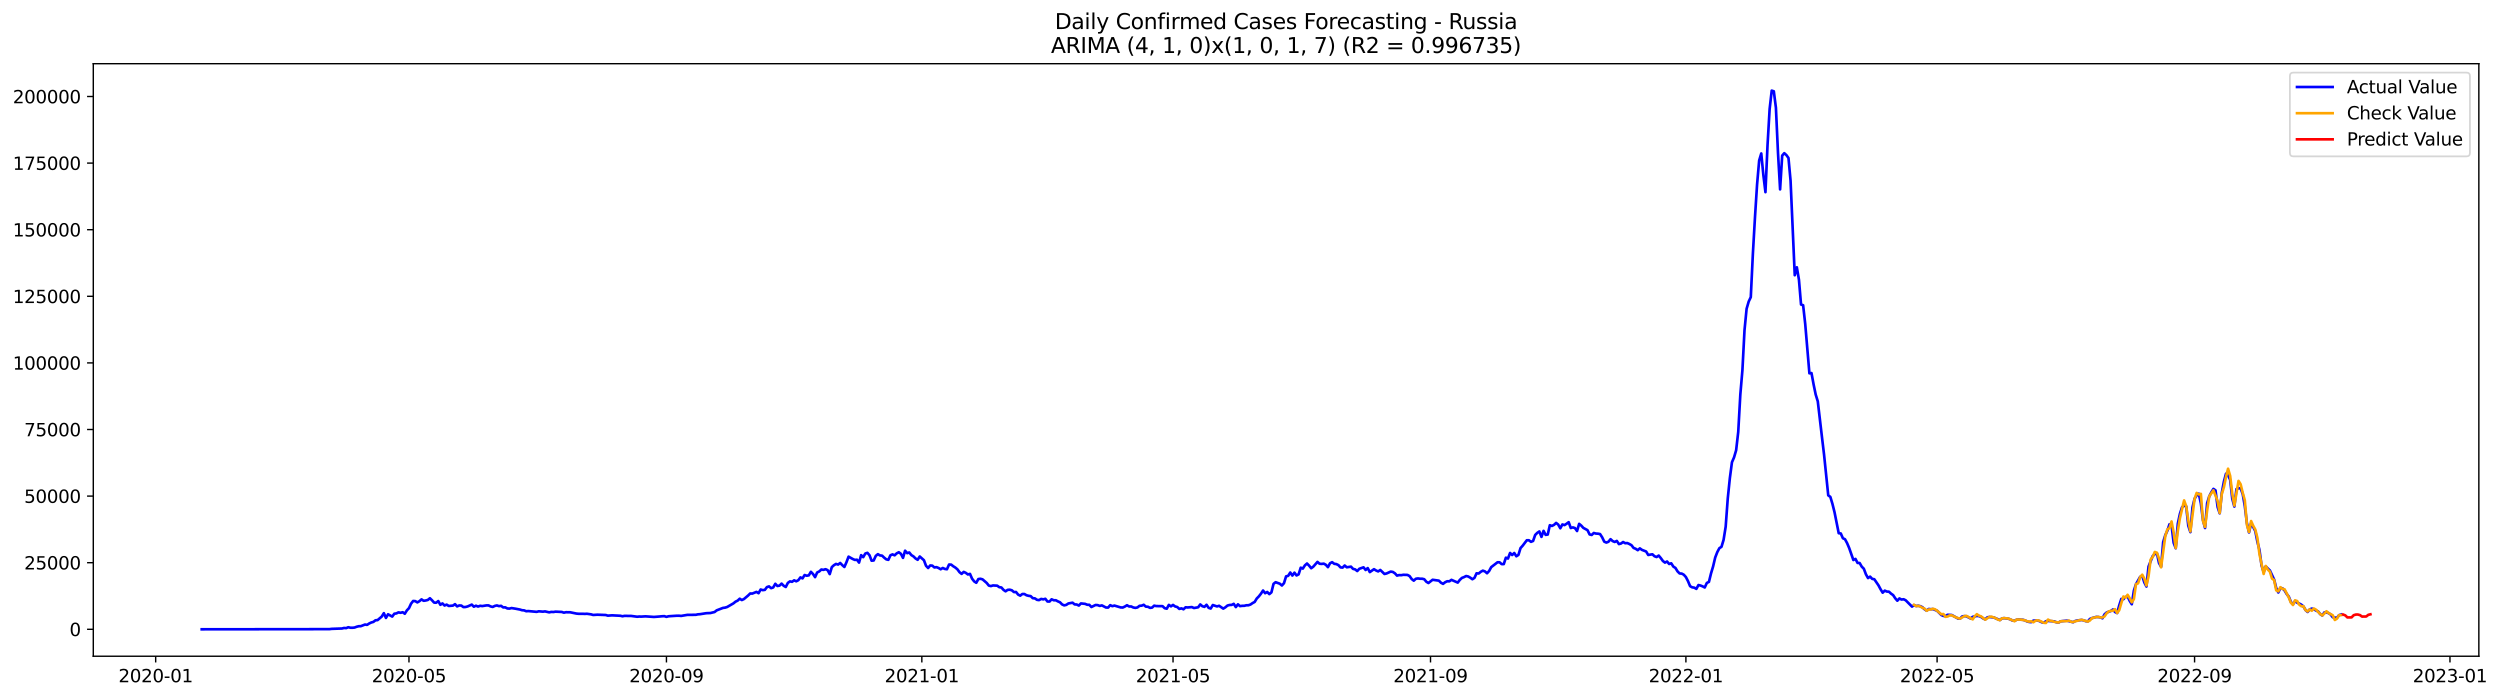 <?xml version="1.0" encoding="utf-8" standalone="no"?>
<!DOCTYPE svg PUBLIC "-//W3C//DTD SVG 1.1//EN"
  "http://www.w3.org/Graphics/SVG/1.1/DTD/svg11.dtd">
<svg xmlns:xlink="http://www.w3.org/1999/xlink" width="1403.449pt" height="392.274pt" viewBox="0 0 1403.449 392.274" xmlns="http://www.w3.org/2000/svg" version="1.1">
 <defs>
  <style type="text/css">*{stroke-linejoin: round; stroke-linecap: butt}</style>
 </defs>
 <g id="figure_1">
  <g id="patch_1">
   <path d="M 0 392.274 
L 1403.449 392.274 
L 1403.449 0 
L 0 0 
z
" style="fill: #ffffff"/>
  </g>
  <g id="axes_1">
   <g id="patch_2">
    <path d="M 52.375 368.396 
L 1391.575 368.396 
L 1391.575 35.755 
L 52.375 35.755 
z
" style="fill: #ffffff"/>
   </g>
   <g id="matplotlib.axis_1">
    <g id="xtick_1">
     <g id="line2d_1">
      <defs>
       <path id="mf7f789c95a" d="M 0 0 
L 0 3.5 
" style="stroke: #000000; stroke-width: 0.8"/>
      </defs>
      <g>
       <use xlink:href="#mf7f789c95a" x="87.394" y="368.396" style="stroke: #000000; stroke-width: 0.8"/>
      </g>
     </g>
     <g id="text_1">
      <!-- 2020-01 -->
      <g transform="translate(66.503 382.994)scale(0.1 -0.1)">
       <defs>
        <path id="DejaVuSans-32" d="M 1228 531 
L 3431 531 
L 3431 0 
L 469 0 
L 469 531 
Q 828 903 1448 1529 
Q 2069 2156 2228 2338 
Q 2531 2678 2651 2914 
Q 2772 3150 2772 3378 
Q 2772 3750 2511 3984 
Q 2250 4219 1831 4219 
Q 1534 4219 1204 4116 
Q 875 4013 500 3803 
L 500 4441 
Q 881 4594 1212 4672 
Q 1544 4750 1819 4750 
Q 2544 4750 2975 4387 
Q 3406 4025 3406 3419 
Q 3406 3131 3298 2873 
Q 3191 2616 2906 2266 
Q 2828 2175 2409 1742 
Q 1991 1309 1228 531 
z
" transform="scale(0.016)"/>
        <path id="DejaVuSans-30" d="M 2034 4250 
Q 1547 4250 1301 3770 
Q 1056 3291 1056 2328 
Q 1056 1369 1301 889 
Q 1547 409 2034 409 
Q 2525 409 2770 889 
Q 3016 1369 3016 2328 
Q 3016 3291 2770 3770 
Q 2525 4250 2034 4250 
z
M 2034 4750 
Q 2819 4750 3233 4129 
Q 3647 3509 3647 2328 
Q 3647 1150 3233 529 
Q 2819 -91 2034 -91 
Q 1250 -91 836 529 
Q 422 1150 422 2328 
Q 422 3509 836 4129 
Q 1250 4750 2034 4750 
z
" transform="scale(0.016)"/>
        <path id="DejaVuSans-2d" d="M 313 2009 
L 1997 2009 
L 1997 1497 
L 313 1497 
L 313 2009 
z
" transform="scale(0.016)"/>
        <path id="DejaVuSans-31" d="M 794 531 
L 1825 531 
L 1825 4091 
L 703 3866 
L 703 4441 
L 1819 4666 
L 2450 4666 
L 2450 531 
L 3481 531 
L 3481 0 
L 794 0 
L 794 531 
z
" transform="scale(0.016)"/>
       </defs>
       <use xlink:href="#DejaVuSans-32"/>
       <use xlink:href="#DejaVuSans-30" x="63.623"/>
       <use xlink:href="#DejaVuSans-32" x="127.246"/>
       <use xlink:href="#DejaVuSans-30" x="190.869"/>
       <use xlink:href="#DejaVuSans-2d" x="254.492"/>
       <use xlink:href="#DejaVuSans-30" x="290.576"/>
       <use xlink:href="#DejaVuSans-31" x="354.199"/>
      </g>
     </g>
    </g>
    <g id="xtick_2">
     <g id="line2d_2">
      <g>
       <use xlink:href="#mf7f789c95a" x="229.587" y="368.396" style="stroke: #000000; stroke-width: 0.8"/>
      </g>
     </g>
     <g id="text_2">
      <!-- 2020-05 -->
      <g transform="translate(208.696 382.994)scale(0.1 -0.1)">
       <defs>
        <path id="DejaVuSans-35" d="M 691 4666 
L 3169 4666 
L 3169 4134 
L 1269 4134 
L 1269 2991 
Q 1406 3038 1543 3061 
Q 1681 3084 1819 3084 
Q 2600 3084 3056 2656 
Q 3513 2228 3513 1497 
Q 3513 744 3044 326 
Q 2575 -91 1722 -91 
Q 1428 -91 1123 -41 
Q 819 9 494 109 
L 494 744 
Q 775 591 1075 516 
Q 1375 441 1709 441 
Q 2250 441 2565 725 
Q 2881 1009 2881 1497 
Q 2881 1984 2565 2268 
Q 2250 2553 1709 2553 
Q 1456 2553 1204 2497 
Q 953 2441 691 2322 
L 691 4666 
z
" transform="scale(0.016)"/>
       </defs>
       <use xlink:href="#DejaVuSans-32"/>
       <use xlink:href="#DejaVuSans-30" x="63.623"/>
       <use xlink:href="#DejaVuSans-32" x="127.246"/>
       <use xlink:href="#DejaVuSans-30" x="190.869"/>
       <use xlink:href="#DejaVuSans-2d" x="254.492"/>
       <use xlink:href="#DejaVuSans-30" x="290.576"/>
       <use xlink:href="#DejaVuSans-35" x="354.199"/>
      </g>
     </g>
    </g>
    <g id="xtick_3">
     <g id="line2d_3">
      <g>
       <use xlink:href="#mf7f789c95a" x="374.131" y="368.396" style="stroke: #000000; stroke-width: 0.8"/>
      </g>
     </g>
     <g id="text_3">
      <!-- 2020-09 -->
      <g transform="translate(353.239 382.994)scale(0.1 -0.1)">
       <defs>
        <path id="DejaVuSans-39" d="M 703 97 
L 703 672 
Q 941 559 1184 500 
Q 1428 441 1663 441 
Q 2288 441 2617 861 
Q 2947 1281 2994 2138 
Q 2813 1869 2534 1725 
Q 2256 1581 1919 1581 
Q 1219 1581 811 2004 
Q 403 2428 403 3163 
Q 403 3881 828 4315 
Q 1253 4750 1959 4750 
Q 2769 4750 3195 4129 
Q 3622 3509 3622 2328 
Q 3622 1225 3098 567 
Q 2575 -91 1691 -91 
Q 1453 -91 1209 -44 
Q 966 3 703 97 
z
M 1959 2075 
Q 2384 2075 2632 2365 
Q 2881 2656 2881 3163 
Q 2881 3666 2632 3958 
Q 2384 4250 1959 4250 
Q 1534 4250 1286 3958 
Q 1038 3666 1038 3163 
Q 1038 2656 1286 2365 
Q 1534 2075 1959 2075 
z
" transform="scale(0.016)"/>
       </defs>
       <use xlink:href="#DejaVuSans-32"/>
       <use xlink:href="#DejaVuSans-30" x="63.623"/>
       <use xlink:href="#DejaVuSans-32" x="127.246"/>
       <use xlink:href="#DejaVuSans-30" x="190.869"/>
       <use xlink:href="#DejaVuSans-2d" x="254.492"/>
       <use xlink:href="#DejaVuSans-30" x="290.576"/>
       <use xlink:href="#DejaVuSans-39" x="354.199"/>
      </g>
     </g>
    </g>
    <g id="xtick_4">
     <g id="line2d_4">
      <g>
       <use xlink:href="#mf7f789c95a" x="517.499" y="368.396" style="stroke: #000000; stroke-width: 0.8"/>
      </g>
     </g>
     <g id="text_4">
      <!-- 2021-01 -->
      <g transform="translate(496.608 382.994)scale(0.1 -0.1)">
       <use xlink:href="#DejaVuSans-32"/>
       <use xlink:href="#DejaVuSans-30" x="63.623"/>
       <use xlink:href="#DejaVuSans-32" x="127.246"/>
       <use xlink:href="#DejaVuSans-31" x="190.869"/>
       <use xlink:href="#DejaVuSans-2d" x="254.492"/>
       <use xlink:href="#DejaVuSans-30" x="290.576"/>
       <use xlink:href="#DejaVuSans-31" x="354.199"/>
      </g>
     </g>
    </g>
    <g id="xtick_5">
     <g id="line2d_5">
      <g>
       <use xlink:href="#mf7f789c95a" x="658.517" y="368.396" style="stroke: #000000; stroke-width: 0.8"/>
      </g>
     </g>
     <g id="text_5">
      <!-- 2021-05 -->
      <g transform="translate(637.626 382.994)scale(0.1 -0.1)">
       <use xlink:href="#DejaVuSans-32"/>
       <use xlink:href="#DejaVuSans-30" x="63.623"/>
       <use xlink:href="#DejaVuSans-32" x="127.246"/>
       <use xlink:href="#DejaVuSans-31" x="190.869"/>
       <use xlink:href="#DejaVuSans-2d" x="254.492"/>
       <use xlink:href="#DejaVuSans-30" x="290.576"/>
       <use xlink:href="#DejaVuSans-35" x="354.199"/>
      </g>
     </g>
    </g>
    <g id="xtick_6">
     <g id="line2d_6">
      <g>
       <use xlink:href="#mf7f789c95a" x="803.06" y="368.396" style="stroke: #000000; stroke-width: 0.8"/>
      </g>
     </g>
     <g id="text_6">
      <!-- 2021-09 -->
      <g transform="translate(782.169 382.994)scale(0.1 -0.1)">
       <use xlink:href="#DejaVuSans-32"/>
       <use xlink:href="#DejaVuSans-30" x="63.623"/>
       <use xlink:href="#DejaVuSans-32" x="127.246"/>
       <use xlink:href="#DejaVuSans-31" x="190.869"/>
       <use xlink:href="#DejaVuSans-2d" x="254.492"/>
       <use xlink:href="#DejaVuSans-30" x="290.576"/>
       <use xlink:href="#DejaVuSans-39" x="354.199"/>
      </g>
     </g>
    </g>
    <g id="xtick_7">
     <g id="line2d_7">
      <g>
       <use xlink:href="#mf7f789c95a" x="946.428" y="368.396" style="stroke: #000000; stroke-width: 0.8"/>
      </g>
     </g>
     <g id="text_7">
      <!-- 2022-01 -->
      <g transform="translate(925.537 382.994)scale(0.1 -0.1)">
       <use xlink:href="#DejaVuSans-32"/>
       <use xlink:href="#DejaVuSans-30" x="63.623"/>
       <use xlink:href="#DejaVuSans-32" x="127.246"/>
       <use xlink:href="#DejaVuSans-32" x="190.869"/>
       <use xlink:href="#DejaVuSans-2d" x="254.492"/>
       <use xlink:href="#DejaVuSans-30" x="290.576"/>
       <use xlink:href="#DejaVuSans-31" x="354.199"/>
      </g>
     </g>
    </g>
    <g id="xtick_8">
     <g id="line2d_8">
      <g>
       <use xlink:href="#mf7f789c95a" x="1087.446" y="368.396" style="stroke: #000000; stroke-width: 0.8"/>
      </g>
     </g>
     <g id="text_8">
      <!-- 2022-05 -->
      <g transform="translate(1066.555 382.994)scale(0.1 -0.1)">
       <use xlink:href="#DejaVuSans-32"/>
       <use xlink:href="#DejaVuSans-30" x="63.623"/>
       <use xlink:href="#DejaVuSans-32" x="127.246"/>
       <use xlink:href="#DejaVuSans-32" x="190.869"/>
       <use xlink:href="#DejaVuSans-2d" x="254.492"/>
       <use xlink:href="#DejaVuSans-30" x="290.576"/>
       <use xlink:href="#DejaVuSans-35" x="354.199"/>
      </g>
     </g>
    </g>
    <g id="xtick_9">
     <g id="line2d_9">
      <g>
       <use xlink:href="#mf7f789c95a" x="1231.99" y="368.396" style="stroke: #000000; stroke-width: 0.8"/>
      </g>
     </g>
     <g id="text_9">
      <!-- 2022-09 -->
      <g transform="translate(1211.098 382.994)scale(0.1 -0.1)">
       <use xlink:href="#DejaVuSans-32"/>
       <use xlink:href="#DejaVuSans-30" x="63.623"/>
       <use xlink:href="#DejaVuSans-32" x="127.246"/>
       <use xlink:href="#DejaVuSans-32" x="190.869"/>
       <use xlink:href="#DejaVuSans-2d" x="254.492"/>
       <use xlink:href="#DejaVuSans-30" x="290.576"/>
       <use xlink:href="#DejaVuSans-39" x="354.199"/>
      </g>
     </g>
    </g>
    <g id="xtick_10">
     <g id="line2d_10">
      <g>
       <use xlink:href="#mf7f789c95a" x="1375.358" y="368.396" style="stroke: #000000; stroke-width: 0.8"/>
      </g>
     </g>
     <g id="text_10">
      <!-- 2023-01 -->
      <g transform="translate(1354.467 382.994)scale(0.1 -0.1)">
       <defs>
        <path id="DejaVuSans-33" d="M 2597 2516 
Q 3050 2419 3304 2112 
Q 3559 1806 3559 1356 
Q 3559 666 3084 287 
Q 2609 -91 1734 -91 
Q 1441 -91 1130 -33 
Q 819 25 488 141 
L 488 750 
Q 750 597 1062 519 
Q 1375 441 1716 441 
Q 2309 441 2620 675 
Q 2931 909 2931 1356 
Q 2931 1769 2642 2001 
Q 2353 2234 1838 2234 
L 1294 2234 
L 1294 2753 
L 1863 2753 
Q 2328 2753 2575 2939 
Q 2822 3125 2822 3475 
Q 2822 3834 2567 4026 
Q 2313 4219 1838 4219 
Q 1578 4219 1281 4162 
Q 984 4106 628 3988 
L 628 4550 
Q 988 4650 1302 4700 
Q 1616 4750 1894 4750 
Q 2613 4750 3031 4423 
Q 3450 4097 3450 3541 
Q 3450 3153 3228 2886 
Q 3006 2619 2597 2516 
z
" transform="scale(0.016)"/>
       </defs>
       <use xlink:href="#DejaVuSans-32"/>
       <use xlink:href="#DejaVuSans-30" x="63.623"/>
       <use xlink:href="#DejaVuSans-32" x="127.246"/>
       <use xlink:href="#DejaVuSans-33" x="190.869"/>
       <use xlink:href="#DejaVuSans-2d" x="254.492"/>
       <use xlink:href="#DejaVuSans-30" x="290.576"/>
       <use xlink:href="#DejaVuSans-31" x="354.199"/>
      </g>
     </g>
    </g>
   </g>
   <g id="matplotlib.axis_2">
    <g id="ytick_1">
     <g id="line2d_11">
      <defs>
       <path id="m8d9c9e3175" d="M 0 0 
L -3.5 0 
" style="stroke: #000000; stroke-width: 0.8"/>
      </defs>
      <g>
       <use xlink:href="#m8d9c9e3175" x="52.375" y="353.276" style="stroke: #000000; stroke-width: 0.8"/>
      </g>
     </g>
     <g id="text_11">
      <!-- 0 -->
      <g transform="translate(39.013 357.075)scale(0.1 -0.1)">
       <use xlink:href="#DejaVuSans-30"/>
      </g>
     </g>
    </g>
    <g id="ytick_2">
     <g id="line2d_12">
      <g>
       <use xlink:href="#m8d9c9e3175" x="52.375" y="315.889" style="stroke: #000000; stroke-width: 0.8"/>
      </g>
     </g>
     <g id="text_12">
      <!-- 25000 -->
      <g transform="translate(13.562 319.688)scale(0.1 -0.1)">
       <use xlink:href="#DejaVuSans-32"/>
       <use xlink:href="#DejaVuSans-35" x="63.623"/>
       <use xlink:href="#DejaVuSans-30" x="127.246"/>
       <use xlink:href="#DejaVuSans-30" x="190.869"/>
       <use xlink:href="#DejaVuSans-30" x="254.492"/>
      </g>
     </g>
    </g>
    <g id="ytick_3">
     <g id="line2d_13">
      <g>
       <use xlink:href="#m8d9c9e3175" x="52.375" y="278.502" style="stroke: #000000; stroke-width: 0.8"/>
      </g>
     </g>
     <g id="text_13">
      <!-- 50000 -->
      <g transform="translate(13.562 282.301)scale(0.1 -0.1)">
       <use xlink:href="#DejaVuSans-35"/>
       <use xlink:href="#DejaVuSans-30" x="63.623"/>
       <use xlink:href="#DejaVuSans-30" x="127.246"/>
       <use xlink:href="#DejaVuSans-30" x="190.869"/>
       <use xlink:href="#DejaVuSans-30" x="254.492"/>
      </g>
     </g>
    </g>
    <g id="ytick_4">
     <g id="line2d_14">
      <g>
       <use xlink:href="#m8d9c9e3175" x="52.375" y="241.115" style="stroke: #000000; stroke-width: 0.8"/>
      </g>
     </g>
     <g id="text_14">
      <!-- 75000 -->
      <g transform="translate(13.562 244.915)scale(0.1 -0.1)">
       <defs>
        <path id="DejaVuSans-37" d="M 525 4666 
L 3525 4666 
L 3525 4397 
L 1831 0 
L 1172 0 
L 2766 4134 
L 525 4134 
L 525 4666 
z
" transform="scale(0.016)"/>
       </defs>
       <use xlink:href="#DejaVuSans-37"/>
       <use xlink:href="#DejaVuSans-35" x="63.623"/>
       <use xlink:href="#DejaVuSans-30" x="127.246"/>
       <use xlink:href="#DejaVuSans-30" x="190.869"/>
       <use xlink:href="#DejaVuSans-30" x="254.492"/>
      </g>
     </g>
    </g>
    <g id="ytick_5">
     <g id="line2d_15">
      <g>
       <use xlink:href="#m8d9c9e3175" x="52.375" y="203.729" style="stroke: #000000; stroke-width: 0.8"/>
      </g>
     </g>
     <g id="text_15">
      <!-- 100000 -->
      <g transform="translate(7.2 207.528)scale(0.1 -0.1)">
       <use xlink:href="#DejaVuSans-31"/>
       <use xlink:href="#DejaVuSans-30" x="63.623"/>
       <use xlink:href="#DejaVuSans-30" x="127.246"/>
       <use xlink:href="#DejaVuSans-30" x="190.869"/>
       <use xlink:href="#DejaVuSans-30" x="254.492"/>
       <use xlink:href="#DejaVuSans-30" x="318.115"/>
      </g>
     </g>
    </g>
    <g id="ytick_6">
     <g id="line2d_16">
      <g>
       <use xlink:href="#m8d9c9e3175" x="52.375" y="166.342" style="stroke: #000000; stroke-width: 0.8"/>
      </g>
     </g>
     <g id="text_16">
      <!-- 125000 -->
      <g transform="translate(7.2 170.141)scale(0.1 -0.1)">
       <use xlink:href="#DejaVuSans-31"/>
       <use xlink:href="#DejaVuSans-32" x="63.623"/>
       <use xlink:href="#DejaVuSans-35" x="127.246"/>
       <use xlink:href="#DejaVuSans-30" x="190.869"/>
       <use xlink:href="#DejaVuSans-30" x="254.492"/>
       <use xlink:href="#DejaVuSans-30" x="318.115"/>
      </g>
     </g>
    </g>
    <g id="ytick_7">
     <g id="line2d_17">
      <g>
       <use xlink:href="#m8d9c9e3175" x="52.375" y="128.955" style="stroke: #000000; stroke-width: 0.8"/>
      </g>
     </g>
     <g id="text_17">
      <!-- 150000 -->
      <g transform="translate(7.2 132.755)scale(0.1 -0.1)">
       <use xlink:href="#DejaVuSans-31"/>
       <use xlink:href="#DejaVuSans-35" x="63.623"/>
       <use xlink:href="#DejaVuSans-30" x="127.246"/>
       <use xlink:href="#DejaVuSans-30" x="190.869"/>
       <use xlink:href="#DejaVuSans-30" x="254.492"/>
       <use xlink:href="#DejaVuSans-30" x="318.115"/>
      </g>
     </g>
    </g>
    <g id="ytick_8">
     <g id="line2d_18">
      <g>
       <use xlink:href="#m8d9c9e3175" x="52.375" y="91.569" style="stroke: #000000; stroke-width: 0.8"/>
      </g>
     </g>
     <g id="text_18">
      <!-- 175000 -->
      <g transform="translate(7.2 95.368)scale(0.1 -0.1)">
       <use xlink:href="#DejaVuSans-31"/>
       <use xlink:href="#DejaVuSans-37" x="63.623"/>
       <use xlink:href="#DejaVuSans-35" x="127.246"/>
       <use xlink:href="#DejaVuSans-30" x="190.869"/>
       <use xlink:href="#DejaVuSans-30" x="254.492"/>
       <use xlink:href="#DejaVuSans-30" x="318.115"/>
      </g>
     </g>
    </g>
    <g id="ytick_9">
     <g id="line2d_19">
      <g>
       <use xlink:href="#m8d9c9e3175" x="52.375" y="54.182" style="stroke: #000000; stroke-width: 0.8"/>
      </g>
     </g>
     <g id="text_19">
      <!-- 200000 -->
      <g transform="translate(7.2 57.981)scale(0.1 -0.1)">
       <use xlink:href="#DejaVuSans-32"/>
       <use xlink:href="#DejaVuSans-30" x="63.623"/>
       <use xlink:href="#DejaVuSans-30" x="127.246"/>
       <use xlink:href="#DejaVuSans-30" x="190.869"/>
       <use xlink:href="#DejaVuSans-30" x="254.492"/>
       <use xlink:href="#DejaVuSans-30" x="318.115"/>
      </g>
     </g>
    </g>
   </g>
   <g id="line2d_20">
    <path d="M 113.248 353.276 
L 184.932 353.19 
L 186.107 353.032 
L 191.983 352.824 
L 193.158 352.526 
L 194.333 352.617 
L 195.508 352.122 
L 196.683 352.377 
L 197.858 352.405 
L 199.034 352.291 
L 200.209 351.849 
L 201.384 351.55 
L 202.559 351.518 
L 204.909 350.605 
L 206.085 350.783 
L 207.26 350.006 
L 208.435 349.45 
L 209.61 349.127 
L 210.785 348.209 
L 211.96 348.119 
L 214.311 346.12 
L 215.486 344.213 
L 216.661 346.893 
L 217.836 344.838 
L 220.186 346.136 
L 221.361 344.529 
L 222.537 344.354 
L 223.712 343.763 
L 224.887 344.007 
L 226.062 343.688 
L 227.237 344.54 
L 228.412 342.659 
L 229.587 341.412 
L 230.763 338.885 
L 231.938 337.374 
L 233.113 337.452 
L 234.288 338.168 
L 235.463 337.485 
L 236.638 336.48 
L 237.814 337.275 
L 238.989 337.099 
L 240.164 336.807 
L 241.339 335.844 
L 242.514 336.976 
L 243.689 338.279 
L 244.864 338.36 
L 246.04 337.427 
L 247.215 339.517 
L 248.39 338.756 
L 249.565 339.927 
L 250.74 339.423 
L 251.915 340.169 
L 254.266 339.975 
L 255.441 339.167 
L 256.616 340.416 
L 257.791 339.897 
L 258.966 339.943 
L 260.141 340.806 
L 261.317 340.757 
L 262.492 340.456 
L 264.842 339.416 
L 266.017 340.586 
L 267.192 340.029 
L 268.367 340.521 
L 269.543 340.081 
L 270.718 340.238 
L 273.068 339.86 
L 274.243 339.861 
L 275.418 340.434 
L 276.593 340.724 
L 277.769 340.15 
L 278.944 339.875 
L 280.119 340.269 
L 281.294 340.102 
L 282.469 340.987 
L 283.644 340.951 
L 284.82 341.575 
L 285.995 341.653 
L 287.17 341.355 
L 289.52 341.735 
L 291.87 342.19 
L 293.046 342.56 
L 294.221 342.65 
L 295.396 343.124 
L 296.571 343.042 
L 301.272 343.48 
L 302.447 343.178 
L 304.797 343.371 
L 305.972 343.227 
L 308.322 343.76 
L 309.498 343.504 
L 310.673 343.568 
L 311.848 343.371 
L 315.373 343.539 
L 316.549 343.944 
L 317.724 343.69 
L 320.074 343.721 
L 323.599 344.451 
L 324.775 344.56 
L 327.125 344.557 
L 328.3 344.633 
L 329.475 344.552 
L 331.825 344.89 
L 333.001 345.23 
L 335.351 345.074 
L 340.052 345.254 
L 341.227 345.617 
L 343.577 345.441 
L 348.278 345.677 
L 349.453 345.96 
L 350.628 345.717 
L 352.978 345.774 
L 354.153 345.753 
L 357.679 346.22 
L 358.854 346.112 
L 360.029 346.147 
L 362.379 346.008 
L 367.08 346.334 
L 369.43 346.16 
L 371.781 345.952 
L 372.956 345.9 
L 374.131 346.292 
L 375.306 345.958 
L 380.007 345.653 
L 381.182 345.64 
L 382.357 345.768 
L 385.882 345.169 
L 390.583 345.148 
L 391.758 344.883 
L 392.933 344.801 
L 396.459 344.238 
L 398.809 344.14 
L 401.159 343.571 
L 402.334 342.64 
L 405.86 341.273 
L 407.035 341.119 
L 408.21 340.757 
L 411.736 338.717 
L 412.911 337.759 
L 414.086 337.189 
L 415.261 336.106 
L 416.436 336.854 
L 417.611 336.309 
L 419.962 334.323 
L 421.137 333.173 
L 422.312 333.227 
L 424.662 332.278 
L 425.837 333.003 
L 427.013 330.938 
L 428.188 331.288 
L 429.363 331.137 
L 430.538 329.583 
L 431.713 329.187 
L 432.888 330.179 
L 434.063 329.791 
L 435.239 327.737 
L 436.414 328.959 
L 437.589 328.762 
L 438.764 327.631 
L 439.939 328.837 
L 441.114 329.519 
L 442.289 327.227 
L 443.465 326.377 
L 444.64 326.605 
L 445.815 325.787 
L 446.99 326.332 
L 448.165 325.713 
L 449.34 324.139 
L 450.516 324.688 
L 451.691 322.816 
L 452.866 323.203 
L 454.041 322.995 
L 455.216 321.008 
L 456.391 322.222 
L 457.566 323.99 
L 458.742 321.373 
L 459.917 320.798 
L 461.092 319.716 
L 462.267 319.907 
L 463.442 319.535 
L 464.617 320.075 
L 465.792 322.294 
L 466.968 318.376 
L 468.143 317.296 
L 469.318 316.58 
L 470.493 316.943 
L 471.668 316.052 
L 472.843 317.254 
L 474.019 318.292 
L 475.194 315.597 
L 476.369 312.499 
L 478.719 313.81 
L 479.894 314.325 
L 481.069 314.205 
L 482.245 315.825 
L 483.42 311.658 
L 484.595 312.781 
L 485.77 310.729 
L 486.945 310.354 
L 488.12 311.704 
L 489.295 314.764 
L 490.471 314.636 
L 491.646 312.057 
L 492.821 311.094 
L 493.996 311.808 
L 495.171 311.924 
L 496.346 313.044 
L 497.522 313.997 
L 498.697 314.283 
L 499.872 311.721 
L 501.047 311.229 
L 502.222 311.743 
L 503.397 310.64 
L 504.572 310.031 
L 505.748 310.894 
L 506.923 313.176 
L 508.098 309.161 
L 509.273 310.513 
L 510.448 310.157 
L 511.623 311.628 
L 512.798 312.355 
L 513.974 313.514 
L 515.149 314.251 
L 516.324 312.406 
L 518.674 314.486 
L 519.849 317.616 
L 521.024 318.857 
L 522.2 317.452 
L 523.375 317.531 
L 524.55 318.554 
L 525.725 318.386 
L 526.9 318.862 
L 528.075 319.568 
L 529.251 318.853 
L 530.426 319.393 
L 531.601 319.562 
L 532.776 316.931 
L 533.951 316.945 
L 535.126 317.878 
L 536.301 318.614 
L 537.477 319.614 
L 538.652 321.21 
L 539.827 322.161 
L 541.002 321.057 
L 542.177 321.599 
L 543.352 322.491 
L 544.527 322.17 
L 545.703 324.863 
L 546.878 326.384 
L 548.053 327.159 
L 549.228 325.077 
L 550.403 324.912 
L 551.578 325.234 
L 553.929 327.268 
L 555.104 328.741 
L 556.279 329.016 
L 557.454 328.656 
L 559.804 328.781 
L 560.98 329.635 
L 562.155 329.795 
L 563.33 331.131 
L 564.505 331.953 
L 565.68 331.138 
L 566.855 331.042 
L 568.03 331.382 
L 569.206 332.387 
L 570.381 332.34 
L 571.556 333.79 
L 572.731 334.389 
L 573.906 333.471 
L 575.081 333.473 
L 576.257 334.171 
L 577.432 334.48 
L 578.607 334.649 
L 579.782 335.81 
L 580.957 335.915 
L 582.132 336.725 
L 583.307 336.893 
L 584.483 336.214 
L 585.658 336.475 
L 586.833 336.152 
L 588.008 337.661 
L 589.183 337.699 
L 590.358 336.432 
L 591.533 336.966 
L 592.709 336.961 
L 593.884 337.606 
L 595.059 338.104 
L 596.234 339.305 
L 597.409 339.852 
L 598.584 339.567 
L 599.759 338.777 
L 602.11 338.343 
L 603.285 339.297 
L 604.46 339.36 
L 605.635 339.951 
L 606.81 338.75 
L 609.161 338.997 
L 610.336 339.495 
L 611.511 339.525 
L 612.686 340.76 
L 615.036 339.625 
L 616.212 339.707 
L 617.387 340.141 
L 618.562 339.848 
L 620.912 341.069 
L 622.087 341.078 
L 623.262 339.731 
L 624.438 340.292 
L 625.613 339.957 
L 629.138 341.004 
L 630.313 341.052 
L 631.489 340.497 
L 632.664 339.776 
L 633.839 340.444 
L 635.014 340.45 
L 636.189 341.026 
L 637.364 341.246 
L 638.539 341.01 
L 639.715 340.088 
L 640.89 340.008 
L 642.065 339.516 
L 643.24 340.554 
L 644.415 340.616 
L 645.59 341.246 
L 646.765 341.093 
L 647.941 340.005 
L 649.116 340.24 
L 652.641 340.293 
L 653.816 341.415 
L 654.991 341.717 
L 656.167 339.576 
L 657.342 340.395 
L 658.517 339.596 
L 659.692 340.453 
L 660.867 340.761 
L 662.042 341.831 
L 663.218 341.526 
L 664.393 342.033 
L 665.568 340.921 
L 666.743 341.016 
L 669.093 340.806 
L 670.268 341.328 
L 672.619 340.924 
L 673.794 339.311 
L 674.969 340.314 
L 676.144 340.675 
L 677.319 339.511 
L 678.494 341.227 
L 679.67 341.612 
L 680.845 339.649 
L 683.195 340.437 
L 684.37 340.075 
L 686.721 341.668 
L 687.896 340.942 
L 689.071 339.949 
L 690.246 339.628 
L 691.421 339.584 
L 692.596 338.982 
L 693.771 340.802 
L 694.947 339.264 
L 696.122 340.262 
L 697.297 340.105 
L 698.472 340.085 
L 699.647 339.8 
L 700.822 339.779 
L 701.997 339.372 
L 703.173 338.556 
L 704.348 337.916 
L 705.523 335.988 
L 706.698 334.79 
L 707.873 333.296 
L 709.048 331.5 
L 710.224 333.012 
L 711.399 332.336 
L 712.574 333.522 
L 713.749 332.553 
L 714.924 327.776 
L 716.099 326.837 
L 718.45 327.682 
L 719.625 328.693 
L 720.8 327.399 
L 721.975 323.559 
L 723.15 323.269 
L 724.325 321.404 
L 725.5 323.113 
L 726.676 321.485 
L 727.851 323.042 
L 729.026 322.42 
L 730.201 318.688 
L 731.376 319.192 
L 732.551 317.38 
L 733.726 316.348 
L 734.902 317.541 
L 736.077 318.99 
L 737.252 318.117 
L 739.602 315.442 
L 740.777 316.477 
L 741.953 316.571 
L 743.128 316.414 
L 744.303 317.069 
L 745.478 318.385 
L 746.653 316.198 
L 747.828 315.608 
L 749.003 316.502 
L 750.179 316.666 
L 751.354 317.238 
L 752.529 318.53 
L 753.704 318.634 
L 754.879 317.477 
L 756.054 318.467 
L 758.405 318.107 
L 759.58 319.361 
L 760.755 319.648 
L 761.93 320.57 
L 763.105 319.298 
L 765.456 318.485 
L 766.631 319.98 
L 767.806 318.926 
L 768.981 321.166 
L 771.331 319.532 
L 772.506 320.266 
L 773.682 320.783 
L 774.857 319.97 
L 777.207 322.222 
L 778.382 321.933 
L 780.732 320.882 
L 781.908 321.077 
L 783.083 321.856 
L 784.258 323.136 
L 785.433 322.844 
L 786.608 322.9 
L 787.783 322.68 
L 790.134 322.747 
L 791.309 323.401 
L 792.484 325.049 
L 793.659 325.968 
L 794.834 324.903 
L 796.009 324.721 
L 797.185 324.889 
L 798.36 324.883 
L 799.535 325.164 
L 800.71 326.569 
L 801.885 327.293 
L 804.235 325.473 
L 807.761 325.965 
L 808.936 327.124 
L 810.111 327.763 
L 811.286 326.846 
L 812.461 326.308 
L 813.637 326.345 
L 814.812 325.514 
L 818.337 327.061 
L 819.512 325.545 
L 820.688 324.431 
L 821.863 323.981 
L 823.038 323.368 
L 824.213 323.628 
L 825.388 324.299 
L 826.563 325.167 
L 827.738 324.401 
L 828.914 321.836 
L 830.089 321.957 
L 831.264 320.999 
L 832.439 320.353 
L 833.614 320.777 
L 834.789 321.811 
L 835.964 320.538 
L 837.14 318.386 
L 840.665 315.648 
L 841.84 315.664 
L 843.015 316.689 
L 844.191 316.668 
L 845.366 313.076 
L 846.541 313.554 
L 847.716 310.433 
L 848.891 311.568 
L 850.066 310.451 
L 851.241 312.279 
L 852.417 311.513 
L 853.592 307.68 
L 854.767 306.375 
L 857.117 303.285 
L 858.292 303.276 
L 859.467 304.172 
L 860.643 303.683 
L 861.818 300.312 
L 862.993 299.132 
L 864.168 298.35 
L 865.343 301.398 
L 866.518 298.022 
L 867.693 300.255 
L 868.869 300.074 
L 870.044 294.848 
L 871.219 295.244 
L 872.394 294.649 
L 873.569 293.56 
L 874.744 294.472 
L 875.92 296.557 
L 877.095 294.418 
L 878.27 294.777 
L 879.445 294.03 
L 880.62 293.143 
L 881.795 296.406 
L 882.97 296.063 
L 884.146 296.449 
L 885.321 298.099 
L 886.496 294.079 
L 887.671 295.04 
L 888.846 296.346 
L 891.196 297.629 
L 892.372 300.019 
L 893.547 300.314 
L 894.722 299.207 
L 895.897 299.536 
L 897.072 299.594 
L 898.247 299.814 
L 899.423 301.633 
L 900.598 304.076 
L 901.773 304.591 
L 902.948 304.125 
L 904.123 302.693 
L 905.298 303.747 
L 906.473 304.245 
L 907.649 303.671 
L 908.824 305.435 
L 909.999 305.127 
L 911.174 304.288 
L 912.349 304.948 
L 913.524 304.861 
L 914.699 305.401 
L 915.875 306.065 
L 917.05 307.595 
L 918.225 308.071 
L 919.4 308.859 
L 920.575 307.839 
L 921.75 308.688 
L 924.101 309.596 
L 925.276 311.537 
L 927.626 311.166 
L 928.801 312.259 
L 929.976 312.702 
L 931.152 311.881 
L 932.327 313.281 
L 933.502 314.909 
L 934.677 315.832 
L 935.852 315.222 
L 937.027 316.604 
L 938.202 316.231 
L 939.378 318.068 
L 940.553 318.826 
L 941.728 320.748 
L 942.903 321.935 
L 944.078 321.999 
L 945.253 322.645 
L 946.428 323.955 
L 947.604 326.225 
L 948.779 329.059 
L 949.954 329.707 
L 951.129 329.898 
L 952.304 330.576 
L 953.479 328.439 
L 954.655 328.714 
L 955.83 329.182 
L 957.005 329.798 
L 958.18 327.26 
L 959.355 326.661 
L 960.53 321.913 
L 961.705 317.962 
L 962.881 312.974 
L 964.056 309.941 
L 965.231 307.728 
L 966.406 306.977 
L 967.581 303.071 
L 968.756 295.688 
L 969.931 279.808 
L 971.107 268.382 
L 972.282 259.517 
L 973.457 256.768 
L 974.632 252.752 
L 975.807 242.503 
L 976.982 221.517 
L 978.158 207.79 
L 979.333 185.331 
L 980.508 173.335 
L 981.683 169.284 
L 982.858 166.801 
L 984.033 142.407 
L 985.208 122.012 
L 986.384 103.597 
L 987.559 90.105 
L 988.734 86.161 
L 989.909 98.25 
L 991.084 107.874 
L 992.259 81.413 
L 993.434 61.221 
L 994.61 50.876 
L 995.785 51.258 
L 996.96 60.444 
L 998.135 85.908 
L 999.31 106.315 
L 1000.485 87.347 
L 1001.661 85.998 
L 1002.836 87.058 
L 1004.011 88.691 
L 1005.186 101.44 
L 1007.536 154.51 
L 1008.711 150.064 
L 1009.887 156.997 
L 1011.062 170.948 
L 1012.237 171.356 
L 1013.412 181.88 
L 1015.762 209.573 
L 1016.937 209.441 
L 1018.113 215.791 
L 1019.288 221.48 
L 1020.463 225.301 
L 1022.813 245.398 
L 1023.988 255.219 
L 1026.339 278.077 
L 1027.514 278.936 
L 1028.689 282.845 
L 1029.864 287.548 
L 1032.214 299.319 
L 1033.39 299.485 
L 1034.565 302.172 
L 1035.74 302.706 
L 1036.915 304.893 
L 1038.09 307.644 
L 1040.44 314.371 
L 1041.616 313.759 
L 1042.791 316.011 
L 1043.966 316.065 
L 1045.141 318.096 
L 1046.316 319.272 
L 1047.491 322.399 
L 1048.666 324.51 
L 1049.842 323.715 
L 1051.017 324.974 
L 1052.192 325.167 
L 1054.542 328.603 
L 1055.717 330.8 
L 1056.893 332.725 
L 1058.068 331.576 
L 1059.243 332.088 
L 1060.418 332.155 
L 1061.593 333.257 
L 1062.768 334.086 
L 1063.943 335.862 
L 1065.119 337.229 
L 1066.294 335.962 
L 1067.469 336.574 
L 1068.644 336.402 
L 1069.819 336.987 
L 1073.345 340.53 
L 1074.52 339.7 
L 1075.695 340.219 
L 1076.87 340.051 
L 1078.045 340.308 
L 1079.22 340.874 
L 1080.395 342.016 
L 1081.571 342.81 
L 1082.746 341.858 
L 1083.921 341.989 
L 1085.096 341.925 
L 1087.446 342.876 
L 1089.797 345.239 
L 1090.972 345.762 
L 1092.147 345.87 
L 1093.322 345.128 
L 1095.672 345.252 
L 1099.198 347.24 
L 1100.373 347.25 
L 1101.548 346.049 
L 1102.723 345.856 
L 1103.898 345.967 
L 1106.249 347.211 
L 1107.424 346.283 
L 1109.774 345.768 
L 1110.949 345.855 
L 1112.125 346.356 
L 1113.3 347.158 
L 1114.475 347.736 
L 1115.65 346.55 
L 1116.825 346.368 
L 1119.175 346.607 
L 1122.701 348.079 
L 1123.876 347.149 
L 1125.051 347.001 
L 1127.401 347.307 
L 1128.577 347.732 
L 1129.752 348.369 
L 1130.927 348.499 
L 1132.102 347.899 
L 1133.277 347.723 
L 1134.452 347.884 
L 1135.628 347.934 
L 1136.803 348.279 
L 1137.978 348.856 
L 1139.153 349.164 
L 1140.328 349.263 
L 1141.503 348.397 
L 1143.854 348.312 
L 1145.029 348.716 
L 1146.204 349.333 
L 1147.379 349.576 
L 1148.554 348.753 
L 1149.729 348.589 
L 1152.08 348.734 
L 1153.255 348.84 
L 1154.43 349.324 
L 1155.605 349.517 
L 1156.78 348.792 
L 1160.306 348.408 
L 1163.831 349.31 
L 1165.006 348.607 
L 1166.181 348.305 
L 1168.532 348.035 
L 1169.707 348.245 
L 1170.882 348.698 
L 1172.057 348.84 
L 1173.232 347.451 
L 1174.407 346.999 
L 1176.758 346.332 
L 1177.933 346.386 
L 1179.108 346.592 
L 1180.283 347.089 
L 1181.458 344.855 
L 1182.633 343.833 
L 1184.984 342.996 
L 1186.159 342.143 
L 1187.334 343.582 
L 1188.509 344.147 
L 1189.684 339.885 
L 1190.86 336.217 
L 1192.035 336.39 
L 1193.21 335.152 
L 1194.385 334.82 
L 1195.56 337.314 
L 1196.735 339.211 
L 1197.91 331.615 
L 1199.086 327.957 
L 1201.436 323.822 
L 1202.611 323.327 
L 1203.786 326.988 
L 1204.961 329.276 
L 1206.136 318.059 
L 1208.487 312.159 
L 1209.662 311.09 
L 1210.837 310.575 
L 1212.012 316.067 
L 1213.187 318.148 
L 1214.363 304.281 
L 1215.538 300.463 
L 1216.713 297.897 
L 1217.888 294.327 
L 1219.063 294.874 
L 1220.238 304.719 
L 1221.413 307.773 
L 1222.589 293.922 
L 1223.764 288.437 
L 1224.939 284.795 
L 1226.114 283.883 
L 1227.289 284.285 
L 1228.464 295.127 
L 1229.639 298.722 
L 1230.815 284.807 
L 1231.99 279.974 
L 1233.165 278.085 
L 1234.34 277.123 
L 1235.515 282.595 
L 1236.69 291.902 
L 1237.865 296.413 
L 1239.041 282.459 
L 1240.216 278.676 
L 1241.391 276.379 
L 1242.566 274.452 
L 1243.741 275.279 
L 1244.916 284.617 
L 1246.092 288.16 
L 1247.267 276.654 
L 1248.442 270.386 
L 1249.617 265.951 
L 1250.792 266.899 
L 1251.967 269.308 
L 1253.142 279.942 
L 1254.318 284.376 
L 1255.493 274.565 
L 1256.668 274.077 
L 1257.843 274.108 
L 1259.018 277.394 
L 1260.193 284.151 
L 1261.368 293.654 
L 1262.544 298.906 
L 1263.719 293.861 
L 1264.894 295.866 
L 1266.069 298.13 
L 1267.244 304.112 
L 1268.419 308.746 
L 1269.595 317.476 
L 1270.77 321.118 
L 1271.945 317.984 
L 1274.295 320.29 
L 1276.645 325.349 
L 1277.821 330.094 
L 1278.996 332.613 
L 1280.171 330.097 
L 1281.346 330.284 
L 1282.521 331.473 
L 1283.696 333.45 
L 1284.871 334.926 
L 1286.047 337.883 
L 1287.222 339.209 
L 1288.397 337.431 
L 1289.572 338.348 
L 1290.747 338.82 
L 1291.922 339.456 
L 1293.097 340.434 
L 1294.273 342.474 
L 1295.448 343.539 
L 1296.623 342.118 
L 1297.798 341.627 
L 1298.973 342.034 
L 1300.148 342.752 
L 1301.324 343.224 
L 1302.499 344.72 
L 1303.674 345.513 
L 1304.849 343.799 
L 1306.024 343.823 
L 1307.199 344.167 
L 1308.374 344.974 
L 1309.55 346.512 
L 1311.9 346.857 
L 1313.075 345.351 
L 1314.25 344.976 
L 1314.25 344.976 
" clip-path="url(#p25786af72e)" style="fill: none; stroke: #0000ff; stroke-width: 1.5; stroke-linecap: square"/>
   </g>
   <g id="line2d_21">
    <path d="M 1074.52 339.568 
L 1075.695 340.272 
L 1076.87 340.105 
L 1078.045 340.5 
L 1079.22 341.225 
L 1080.395 341.66 
L 1081.571 342.876 
L 1082.746 342.165 
L 1083.921 342.149 
L 1085.096 341.747 
L 1086.271 342.051 
L 1087.446 342.856 
L 1089.797 344.847 
L 1090.972 344.704 
L 1092.147 346.283 
L 1093.322 346.106 
L 1094.497 345.475 
L 1095.672 345.44 
L 1098.023 346.579 
L 1099.198 347 
L 1100.373 347.283 
L 1102.723 345.911 
L 1103.898 345.733 
L 1107.424 347.708 
L 1108.599 345.963 
L 1109.774 344.783 
L 1110.949 345.642 
L 1112.125 346.012 
L 1114.475 347.874 
L 1116.825 346.303 
L 1118 346.199 
L 1120.351 347.049 
L 1121.526 347.806 
L 1122.701 348.143 
L 1123.876 347.134 
L 1125.051 347.006 
L 1127.401 347.228 
L 1130.927 348.738 
L 1132.102 347.789 
L 1134.452 347.823 
L 1136.803 348.249 
L 1137.978 348.77 
L 1139.153 348.963 
L 1140.328 348.778 
L 1141.503 349.306 
L 1142.678 348.454 
L 1143.854 348.216 
L 1145.029 348.517 
L 1147.379 349.634 
L 1148.554 349.725 
L 1149.729 347.825 
L 1150.904 348.498 
L 1152.08 348.671 
L 1153.255 349.077 
L 1155.605 349.49 
L 1156.78 348.818 
L 1157.955 348.685 
L 1160.306 348.693 
L 1161.481 348.376 
L 1162.656 349.079 
L 1163.831 349.204 
L 1165.006 348.774 
L 1168.532 347.915 
L 1172.057 348.943 
L 1173.232 348.311 
L 1174.407 346.993 
L 1176.758 346.449 
L 1177.933 346.318 
L 1179.108 346.647 
L 1180.283 346.608 
L 1181.458 346.017 
L 1182.633 344.26 
L 1183.809 343.253 
L 1184.984 342.925 
L 1186.159 342.844 
L 1187.334 341.987 
L 1188.509 344.148 
L 1189.684 342.543 
L 1190.86 338.494 
L 1192.035 334.863 
L 1193.21 335.532 
L 1194.385 333.916 
L 1195.56 335.802 
L 1196.735 338.117 
L 1197.91 336.335 
L 1199.086 327.924 
L 1200.261 327.462 
L 1201.436 323.991 
L 1202.611 322.629 
L 1203.786 324.87 
L 1204.961 328.686 
L 1206.136 323.558 
L 1207.312 314.153 
L 1208.487 312.624 
L 1209.662 309.857 
L 1210.837 310.289 
L 1212.012 313.456 
L 1213.187 318.461 
L 1215.538 300.98 
L 1216.713 297.133 
L 1217.888 296.456 
L 1219.063 292.731 
L 1220.238 298.901 
L 1221.413 307.645 
L 1222.589 298 
L 1223.764 290.87 
L 1226.114 280.923 
L 1227.289 284.221 
L 1228.464 292.207 
L 1229.639 298.327 
L 1231.99 280.058 
L 1233.165 276.72 
L 1234.34 277.554 
L 1235.515 277.242 
L 1236.69 292.358 
L 1237.865 295.831 
L 1239.041 286.496 
L 1240.216 278.639 
L 1242.566 275.253 
L 1244.916 281.23 
L 1246.092 287.965 
L 1247.267 277.298 
L 1248.442 273.51 
L 1249.617 267.752 
L 1250.792 263.127 
L 1251.967 267.17 
L 1253.142 277.097 
L 1254.318 283.841 
L 1256.668 269.967 
L 1257.843 271.844 
L 1259.018 276.716 
L 1260.193 280.848 
L 1261.368 294.676 
L 1262.544 298.663 
L 1263.719 292.499 
L 1264.894 295.143 
L 1266.069 297.29 
L 1267.244 301.952 
L 1268.419 311.092 
L 1270.77 322.195 
L 1271.945 317.716 
L 1273.12 319.76 
L 1274.295 320.952 
L 1275.47 324.832 
L 1276.645 325.583 
L 1277.821 331.405 
L 1278.996 331.961 
L 1280.171 329.647 
L 1281.346 330.604 
L 1282.521 330.824 
L 1284.871 335.378 
L 1286.047 338.32 
L 1287.222 339.627 
L 1288.397 337.032 
L 1289.572 337.407 
L 1290.747 339.431 
L 1291.922 340.337 
L 1293.097 340.324 
L 1294.273 342.495 
L 1295.448 343.283 
L 1296.623 342.119 
L 1297.798 342.851 
L 1298.973 341.622 
L 1300.148 342.269 
L 1302.499 344.672 
L 1303.674 345.51 
L 1304.849 344.409 
L 1306.024 343.152 
L 1307.199 344.153 
L 1309.55 345.375 
L 1310.725 348.026 
L 1311.9 347.296 
L 1313.075 345.339 
L 1314.25 345.3 
L 1314.25 345.3 
" clip-path="url(#p25786af72e)" style="fill: none; stroke: #ffa500; stroke-width: 1.5; stroke-linecap: square"/>
   </g>
   <g id="line2d_22">
    <path d="M 1315.425 345.009 
L 1316.6 345.47 
L 1317.776 346.604 
L 1318.951 346.585 
L 1320.126 346.587 
L 1321.301 345.37 
L 1322.476 345.01 
L 1323.651 344.986 
L 1324.827 345.301 
L 1326.002 346.138 
L 1327.177 346.101 
L 1328.352 346.087 
L 1329.527 345.147 
L 1330.702 344.863 
" clip-path="url(#p25786af72e)" style="fill: none; stroke: #ff0000; stroke-width: 1.5; stroke-linecap: square"/>
   </g>
   <g id="patch_3">
    <path d="M 52.375 368.396 
L 52.375 35.755 
" style="fill: none; stroke: #000000; stroke-width: 0.8; stroke-linejoin: miter; stroke-linecap: square"/>
   </g>
   <g id="patch_4">
    <path d="M 1391.575 368.396 
L 1391.575 35.755 
" style="fill: none; stroke: #000000; stroke-width: 0.8; stroke-linejoin: miter; stroke-linecap: square"/>
   </g>
   <g id="patch_5">
    <path d="M 52.375 368.396 
L 1391.575 368.396 
" style="fill: none; stroke: #000000; stroke-width: 0.8; stroke-linejoin: miter; stroke-linecap: square"/>
   </g>
   <g id="patch_6">
    <path d="M 52.375 35.755 
L 1391.575 35.755 
" style="fill: none; stroke: #000000; stroke-width: 0.8; stroke-linejoin: miter; stroke-linecap: square"/>
   </g>
   <g id="text_20">
    <!-- Daily Confirmed Cases Forecasting - Russia -->
    <g transform="translate(592.178 16.318)scale(0.12 -0.12)">
     <defs>
      <path id="DejaVuSans-44" d="M 1259 4147 
L 1259 519 
L 2022 519 
Q 2988 519 3436 956 
Q 3884 1394 3884 2338 
Q 3884 3275 3436 3711 
Q 2988 4147 2022 4147 
L 1259 4147 
z
M 628 4666 
L 1925 4666 
Q 3281 4666 3915 4102 
Q 4550 3538 4550 2338 
Q 4550 1131 3912 565 
Q 3275 0 1925 0 
L 628 0 
L 628 4666 
z
" transform="scale(0.016)"/>
      <path id="DejaVuSans-61" d="M 2194 1759 
Q 1497 1759 1228 1600 
Q 959 1441 959 1056 
Q 959 750 1161 570 
Q 1363 391 1709 391 
Q 2188 391 2477 730 
Q 2766 1069 2766 1631 
L 2766 1759 
L 2194 1759 
z
M 3341 1997 
L 3341 0 
L 2766 0 
L 2766 531 
Q 2569 213 2275 61 
Q 1981 -91 1556 -91 
Q 1019 -91 701 211 
Q 384 513 384 1019 
Q 384 1609 779 1909 
Q 1175 2209 1959 2209 
L 2766 2209 
L 2766 2266 
Q 2766 2663 2505 2880 
Q 2244 3097 1772 3097 
Q 1472 3097 1187 3025 
Q 903 2953 641 2809 
L 641 3341 
Q 956 3463 1253 3523 
Q 1550 3584 1831 3584 
Q 2591 3584 2966 3190 
Q 3341 2797 3341 1997 
z
" transform="scale(0.016)"/>
      <path id="DejaVuSans-69" d="M 603 3500 
L 1178 3500 
L 1178 0 
L 603 0 
L 603 3500 
z
M 603 4863 
L 1178 4863 
L 1178 4134 
L 603 4134 
L 603 4863 
z
" transform="scale(0.016)"/>
      <path id="DejaVuSans-6c" d="M 603 4863 
L 1178 4863 
L 1178 0 
L 603 0 
L 603 4863 
z
" transform="scale(0.016)"/>
      <path id="DejaVuSans-79" d="M 2059 -325 
Q 1816 -950 1584 -1140 
Q 1353 -1331 966 -1331 
L 506 -1331 
L 506 -850 
L 844 -850 
Q 1081 -850 1212 -737 
Q 1344 -625 1503 -206 
L 1606 56 
L 191 3500 
L 800 3500 
L 1894 763 
L 2988 3500 
L 3597 3500 
L 2059 -325 
z
" transform="scale(0.016)"/>
      <path id="DejaVuSans-20" transform="scale(0.016)"/>
      <path id="DejaVuSans-43" d="M 4122 4306 
L 4122 3641 
Q 3803 3938 3442 4084 
Q 3081 4231 2675 4231 
Q 1875 4231 1450 3742 
Q 1025 3253 1025 2328 
Q 1025 1406 1450 917 
Q 1875 428 2675 428 
Q 3081 428 3442 575 
Q 3803 722 4122 1019 
L 4122 359 
Q 3791 134 3420 21 
Q 3050 -91 2638 -91 
Q 1578 -91 968 557 
Q 359 1206 359 2328 
Q 359 3453 968 4101 
Q 1578 4750 2638 4750 
Q 3056 4750 3426 4639 
Q 3797 4528 4122 4306 
z
" transform="scale(0.016)"/>
      <path id="DejaVuSans-6f" d="M 1959 3097 
Q 1497 3097 1228 2736 
Q 959 2375 959 1747 
Q 959 1119 1226 758 
Q 1494 397 1959 397 
Q 2419 397 2687 759 
Q 2956 1122 2956 1747 
Q 2956 2369 2687 2733 
Q 2419 3097 1959 3097 
z
M 1959 3584 
Q 2709 3584 3137 3096 
Q 3566 2609 3566 1747 
Q 3566 888 3137 398 
Q 2709 -91 1959 -91 
Q 1206 -91 779 398 
Q 353 888 353 1747 
Q 353 2609 779 3096 
Q 1206 3584 1959 3584 
z
" transform="scale(0.016)"/>
      <path id="DejaVuSans-6e" d="M 3513 2113 
L 3513 0 
L 2938 0 
L 2938 2094 
Q 2938 2591 2744 2837 
Q 2550 3084 2163 3084 
Q 1697 3084 1428 2787 
Q 1159 2491 1159 1978 
L 1159 0 
L 581 0 
L 581 3500 
L 1159 3500 
L 1159 2956 
Q 1366 3272 1645 3428 
Q 1925 3584 2291 3584 
Q 2894 3584 3203 3211 
Q 3513 2838 3513 2113 
z
" transform="scale(0.016)"/>
      <path id="DejaVuSans-66" d="M 2375 4863 
L 2375 4384 
L 1825 4384 
Q 1516 4384 1395 4259 
Q 1275 4134 1275 3809 
L 1275 3500 
L 2222 3500 
L 2222 3053 
L 1275 3053 
L 1275 0 
L 697 0 
L 697 3053 
L 147 3053 
L 147 3500 
L 697 3500 
L 697 3744 
Q 697 4328 969 4595 
Q 1241 4863 1831 4863 
L 2375 4863 
z
" transform="scale(0.016)"/>
      <path id="DejaVuSans-72" d="M 2631 2963 
Q 2534 3019 2420 3045 
Q 2306 3072 2169 3072 
Q 1681 3072 1420 2755 
Q 1159 2438 1159 1844 
L 1159 0 
L 581 0 
L 581 3500 
L 1159 3500 
L 1159 2956 
Q 1341 3275 1631 3429 
Q 1922 3584 2338 3584 
Q 2397 3584 2469 3576 
Q 2541 3569 2628 3553 
L 2631 2963 
z
" transform="scale(0.016)"/>
      <path id="DejaVuSans-6d" d="M 3328 2828 
Q 3544 3216 3844 3400 
Q 4144 3584 4550 3584 
Q 5097 3584 5394 3201 
Q 5691 2819 5691 2113 
L 5691 0 
L 5113 0 
L 5113 2094 
Q 5113 2597 4934 2840 
Q 4756 3084 4391 3084 
Q 3944 3084 3684 2787 
Q 3425 2491 3425 1978 
L 3425 0 
L 2847 0 
L 2847 2094 
Q 2847 2600 2669 2842 
Q 2491 3084 2119 3084 
Q 1678 3084 1418 2786 
Q 1159 2488 1159 1978 
L 1159 0 
L 581 0 
L 581 3500 
L 1159 3500 
L 1159 2956 
Q 1356 3278 1631 3431 
Q 1906 3584 2284 3584 
Q 2666 3584 2933 3390 
Q 3200 3197 3328 2828 
z
" transform="scale(0.016)"/>
      <path id="DejaVuSans-65" d="M 3597 1894 
L 3597 1613 
L 953 1613 
Q 991 1019 1311 708 
Q 1631 397 2203 397 
Q 2534 397 2845 478 
Q 3156 559 3463 722 
L 3463 178 
Q 3153 47 2828 -22 
Q 2503 -91 2169 -91 
Q 1331 -91 842 396 
Q 353 884 353 1716 
Q 353 2575 817 3079 
Q 1281 3584 2069 3584 
Q 2775 3584 3186 3129 
Q 3597 2675 3597 1894 
z
M 3022 2063 
Q 3016 2534 2758 2815 
Q 2500 3097 2075 3097 
Q 1594 3097 1305 2825 
Q 1016 2553 972 2059 
L 3022 2063 
z
" transform="scale(0.016)"/>
      <path id="DejaVuSans-64" d="M 2906 2969 
L 2906 4863 
L 3481 4863 
L 3481 0 
L 2906 0 
L 2906 525 
Q 2725 213 2448 61 
Q 2172 -91 1784 -91 
Q 1150 -91 751 415 
Q 353 922 353 1747 
Q 353 2572 751 3078 
Q 1150 3584 1784 3584 
Q 2172 3584 2448 3432 
Q 2725 3281 2906 2969 
z
M 947 1747 
Q 947 1113 1208 752 
Q 1469 391 1925 391 
Q 2381 391 2643 752 
Q 2906 1113 2906 1747 
Q 2906 2381 2643 2742 
Q 2381 3103 1925 3103 
Q 1469 3103 1208 2742 
Q 947 2381 947 1747 
z
" transform="scale(0.016)"/>
      <path id="DejaVuSans-73" d="M 2834 3397 
L 2834 2853 
Q 2591 2978 2328 3040 
Q 2066 3103 1784 3103 
Q 1356 3103 1142 2972 
Q 928 2841 928 2578 
Q 928 2378 1081 2264 
Q 1234 2150 1697 2047 
L 1894 2003 
Q 2506 1872 2764 1633 
Q 3022 1394 3022 966 
Q 3022 478 2636 193 
Q 2250 -91 1575 -91 
Q 1294 -91 989 -36 
Q 684 19 347 128 
L 347 722 
Q 666 556 975 473 
Q 1284 391 1588 391 
Q 1994 391 2212 530 
Q 2431 669 2431 922 
Q 2431 1156 2273 1281 
Q 2116 1406 1581 1522 
L 1381 1569 
Q 847 1681 609 1914 
Q 372 2147 372 2553 
Q 372 3047 722 3315 
Q 1072 3584 1716 3584 
Q 2034 3584 2315 3537 
Q 2597 3491 2834 3397 
z
" transform="scale(0.016)"/>
      <path id="DejaVuSans-46" d="M 628 4666 
L 3309 4666 
L 3309 4134 
L 1259 4134 
L 1259 2759 
L 3109 2759 
L 3109 2228 
L 1259 2228 
L 1259 0 
L 628 0 
L 628 4666 
z
" transform="scale(0.016)"/>
      <path id="DejaVuSans-63" d="M 3122 3366 
L 3122 2828 
Q 2878 2963 2633 3030 
Q 2388 3097 2138 3097 
Q 1578 3097 1268 2742 
Q 959 2388 959 1747 
Q 959 1106 1268 751 
Q 1578 397 2138 397 
Q 2388 397 2633 464 
Q 2878 531 3122 666 
L 3122 134 
Q 2881 22 2623 -34 
Q 2366 -91 2075 -91 
Q 1284 -91 818 406 
Q 353 903 353 1747 
Q 353 2603 823 3093 
Q 1294 3584 2113 3584 
Q 2378 3584 2631 3529 
Q 2884 3475 3122 3366 
z
" transform="scale(0.016)"/>
      <path id="DejaVuSans-74" d="M 1172 4494 
L 1172 3500 
L 2356 3500 
L 2356 3053 
L 1172 3053 
L 1172 1153 
Q 1172 725 1289 603 
Q 1406 481 1766 481 
L 2356 481 
L 2356 0 
L 1766 0 
Q 1100 0 847 248 
Q 594 497 594 1153 
L 594 3053 
L 172 3053 
L 172 3500 
L 594 3500 
L 594 4494 
L 1172 4494 
z
" transform="scale(0.016)"/>
      <path id="DejaVuSans-67" d="M 2906 1791 
Q 2906 2416 2648 2759 
Q 2391 3103 1925 3103 
Q 1463 3103 1205 2759 
Q 947 2416 947 1791 
Q 947 1169 1205 825 
Q 1463 481 1925 481 
Q 2391 481 2648 825 
Q 2906 1169 2906 1791 
z
M 3481 434 
Q 3481 -459 3084 -895 
Q 2688 -1331 1869 -1331 
Q 1566 -1331 1297 -1286 
Q 1028 -1241 775 -1147 
L 775 -588 
Q 1028 -725 1275 -790 
Q 1522 -856 1778 -856 
Q 2344 -856 2625 -561 
Q 2906 -266 2906 331 
L 2906 616 
Q 2728 306 2450 153 
Q 2172 0 1784 0 
Q 1141 0 747 490 
Q 353 981 353 1791 
Q 353 2603 747 3093 
Q 1141 3584 1784 3584 
Q 2172 3584 2450 3431 
Q 2728 3278 2906 2969 
L 2906 3500 
L 3481 3500 
L 3481 434 
z
" transform="scale(0.016)"/>
      <path id="DejaVuSans-52" d="M 2841 2188 
Q 3044 2119 3236 1894 
Q 3428 1669 3622 1275 
L 4263 0 
L 3584 0 
L 2988 1197 
Q 2756 1666 2539 1819 
Q 2322 1972 1947 1972 
L 1259 1972 
L 1259 0 
L 628 0 
L 628 4666 
L 2053 4666 
Q 2853 4666 3247 4331 
Q 3641 3997 3641 3322 
Q 3641 2881 3436 2590 
Q 3231 2300 2841 2188 
z
M 1259 4147 
L 1259 2491 
L 2053 2491 
Q 2509 2491 2742 2702 
Q 2975 2913 2975 3322 
Q 2975 3731 2742 3939 
Q 2509 4147 2053 4147 
L 1259 4147 
z
" transform="scale(0.016)"/>
      <path id="DejaVuSans-75" d="M 544 1381 
L 544 3500 
L 1119 3500 
L 1119 1403 
Q 1119 906 1312 657 
Q 1506 409 1894 409 
Q 2359 409 2629 706 
Q 2900 1003 2900 1516 
L 2900 3500 
L 3475 3500 
L 3475 0 
L 2900 0 
L 2900 538 
Q 2691 219 2414 64 
Q 2138 -91 1772 -91 
Q 1169 -91 856 284 
Q 544 659 544 1381 
z
M 1991 3584 
L 1991 3584 
z
" transform="scale(0.016)"/>
     </defs>
     <use xlink:href="#DejaVuSans-44"/>
     <use xlink:href="#DejaVuSans-61" x="77.002"/>
     <use xlink:href="#DejaVuSans-69" x="138.281"/>
     <use xlink:href="#DejaVuSans-6c" x="166.064"/>
     <use xlink:href="#DejaVuSans-79" x="193.848"/>
     <use xlink:href="#DejaVuSans-20" x="253.027"/>
     <use xlink:href="#DejaVuSans-43" x="284.814"/>
     <use xlink:href="#DejaVuSans-6f" x="354.639"/>
     <use xlink:href="#DejaVuSans-6e" x="415.82"/>
     <use xlink:href="#DejaVuSans-66" x="479.199"/>
     <use xlink:href="#DejaVuSans-69" x="514.404"/>
     <use xlink:href="#DejaVuSans-72" x="542.188"/>
     <use xlink:href="#DejaVuSans-6d" x="581.551"/>
     <use xlink:href="#DejaVuSans-65" x="678.963"/>
     <use xlink:href="#DejaVuSans-64" x="740.486"/>
     <use xlink:href="#DejaVuSans-20" x="803.963"/>
     <use xlink:href="#DejaVuSans-43" x="835.75"/>
     <use xlink:href="#DejaVuSans-61" x="905.574"/>
     <use xlink:href="#DejaVuSans-73" x="966.854"/>
     <use xlink:href="#DejaVuSans-65" x="1018.953"/>
     <use xlink:href="#DejaVuSans-73" x="1080.477"/>
     <use xlink:href="#DejaVuSans-20" x="1132.576"/>
     <use xlink:href="#DejaVuSans-46" x="1164.363"/>
     <use xlink:href="#DejaVuSans-6f" x="1218.258"/>
     <use xlink:href="#DejaVuSans-72" x="1279.439"/>
     <use xlink:href="#DejaVuSans-65" x="1318.303"/>
     <use xlink:href="#DejaVuSans-63" x="1379.826"/>
     <use xlink:href="#DejaVuSans-61" x="1434.807"/>
     <use xlink:href="#DejaVuSans-73" x="1496.086"/>
     <use xlink:href="#DejaVuSans-74" x="1548.186"/>
     <use xlink:href="#DejaVuSans-69" x="1587.395"/>
     <use xlink:href="#DejaVuSans-6e" x="1615.178"/>
     <use xlink:href="#DejaVuSans-67" x="1678.557"/>
     <use xlink:href="#DejaVuSans-20" x="1742.033"/>
     <use xlink:href="#DejaVuSans-2d" x="1773.82"/>
     <use xlink:href="#DejaVuSans-20" x="1809.904"/>
     <use xlink:href="#DejaVuSans-52" x="1841.691"/>
     <use xlink:href="#DejaVuSans-75" x="1906.674"/>
     <use xlink:href="#DejaVuSans-73" x="1970.053"/>
     <use xlink:href="#DejaVuSans-73" x="2022.152"/>
     <use xlink:href="#DejaVuSans-69" x="2074.252"/>
     <use xlink:href="#DejaVuSans-61" x="2102.035"/>
    </g>
    <!-- ARIMA (4, 1, 0)x(1, 0, 1, 7) (R2 = 0.996735) -->
    <g transform="translate(589.991 29.756)scale(0.12 -0.12)">
     <defs>
      <path id="DejaVuSans-41" d="M 2188 4044 
L 1331 1722 
L 3047 1722 
L 2188 4044 
z
M 1831 4666 
L 2547 4666 
L 4325 0 
L 3669 0 
L 3244 1197 
L 1141 1197 
L 716 0 
L 50 0 
L 1831 4666 
z
" transform="scale(0.016)"/>
      <path id="DejaVuSans-49" d="M 628 4666 
L 1259 4666 
L 1259 0 
L 628 0 
L 628 4666 
z
" transform="scale(0.016)"/>
      <path id="DejaVuSans-4d" d="M 628 4666 
L 1569 4666 
L 2759 1491 
L 3956 4666 
L 4897 4666 
L 4897 0 
L 4281 0 
L 4281 4097 
L 3078 897 
L 2444 897 
L 1241 4097 
L 1241 0 
L 628 0 
L 628 4666 
z
" transform="scale(0.016)"/>
      <path id="DejaVuSans-28" d="M 1984 4856 
Q 1566 4138 1362 3434 
Q 1159 2731 1159 2009 
Q 1159 1288 1364 580 
Q 1569 -128 1984 -844 
L 1484 -844 
Q 1016 -109 783 600 
Q 550 1309 550 2009 
Q 550 2706 781 3412 
Q 1013 4119 1484 4856 
L 1984 4856 
z
" transform="scale(0.016)"/>
      <path id="DejaVuSans-34" d="M 2419 4116 
L 825 1625 
L 2419 1625 
L 2419 4116 
z
M 2253 4666 
L 3047 4666 
L 3047 1625 
L 3713 1625 
L 3713 1100 
L 3047 1100 
L 3047 0 
L 2419 0 
L 2419 1100 
L 313 1100 
L 313 1709 
L 2253 4666 
z
" transform="scale(0.016)"/>
      <path id="DejaVuSans-2c" d="M 750 794 
L 1409 794 
L 1409 256 
L 897 -744 
L 494 -744 
L 750 256 
L 750 794 
z
" transform="scale(0.016)"/>
      <path id="DejaVuSans-29" d="M 513 4856 
L 1013 4856 
Q 1481 4119 1714 3412 
Q 1947 2706 1947 2009 
Q 1947 1309 1714 600 
Q 1481 -109 1013 -844 
L 513 -844 
Q 928 -128 1133 580 
Q 1338 1288 1338 2009 
Q 1338 2731 1133 3434 
Q 928 4138 513 4856 
z
" transform="scale(0.016)"/>
      <path id="DejaVuSans-78" d="M 3513 3500 
L 2247 1797 
L 3578 0 
L 2900 0 
L 1881 1375 
L 863 0 
L 184 0 
L 1544 1831 
L 300 3500 
L 978 3500 
L 1906 2253 
L 2834 3500 
L 3513 3500 
z
" transform="scale(0.016)"/>
      <path id="DejaVuSans-3d" d="M 678 2906 
L 4684 2906 
L 4684 2381 
L 678 2381 
L 678 2906 
z
M 678 1631 
L 4684 1631 
L 4684 1100 
L 678 1100 
L 678 1631 
z
" transform="scale(0.016)"/>
      <path id="DejaVuSans-2e" d="M 684 794 
L 1344 794 
L 1344 0 
L 684 0 
L 684 794 
z
" transform="scale(0.016)"/>
      <path id="DejaVuSans-36" d="M 2113 2584 
Q 1688 2584 1439 2293 
Q 1191 2003 1191 1497 
Q 1191 994 1439 701 
Q 1688 409 2113 409 
Q 2538 409 2786 701 
Q 3034 994 3034 1497 
Q 3034 2003 2786 2293 
Q 2538 2584 2113 2584 
z
M 3366 4563 
L 3366 3988 
Q 3128 4100 2886 4159 
Q 2644 4219 2406 4219 
Q 1781 4219 1451 3797 
Q 1122 3375 1075 2522 
Q 1259 2794 1537 2939 
Q 1816 3084 2150 3084 
Q 2853 3084 3261 2657 
Q 3669 2231 3669 1497 
Q 3669 778 3244 343 
Q 2819 -91 2113 -91 
Q 1303 -91 875 529 
Q 447 1150 447 2328 
Q 447 3434 972 4092 
Q 1497 4750 2381 4750 
Q 2619 4750 2861 4703 
Q 3103 4656 3366 4563 
z
" transform="scale(0.016)"/>
     </defs>
     <use xlink:href="#DejaVuSans-41"/>
     <use xlink:href="#DejaVuSans-52" x="68.408"/>
     <use xlink:href="#DejaVuSans-49" x="137.891"/>
     <use xlink:href="#DejaVuSans-4d" x="167.383"/>
     <use xlink:href="#DejaVuSans-41" x="253.662"/>
     <use xlink:href="#DejaVuSans-20" x="322.07"/>
     <use xlink:href="#DejaVuSans-28" x="353.857"/>
     <use xlink:href="#DejaVuSans-34" x="392.871"/>
     <use xlink:href="#DejaVuSans-2c" x="456.494"/>
     <use xlink:href="#DejaVuSans-20" x="488.281"/>
     <use xlink:href="#DejaVuSans-31" x="520.068"/>
     <use xlink:href="#DejaVuSans-2c" x="583.691"/>
     <use xlink:href="#DejaVuSans-20" x="615.479"/>
     <use xlink:href="#DejaVuSans-30" x="647.266"/>
     <use xlink:href="#DejaVuSans-29" x="710.889"/>
     <use xlink:href="#DejaVuSans-78" x="749.902"/>
     <use xlink:href="#DejaVuSans-28" x="809.082"/>
     <use xlink:href="#DejaVuSans-31" x="848.096"/>
     <use xlink:href="#DejaVuSans-2c" x="911.719"/>
     <use xlink:href="#DejaVuSans-20" x="943.506"/>
     <use xlink:href="#DejaVuSans-30" x="975.293"/>
     <use xlink:href="#DejaVuSans-2c" x="1038.916"/>
     <use xlink:href="#DejaVuSans-20" x="1070.703"/>
     <use xlink:href="#DejaVuSans-31" x="1102.49"/>
     <use xlink:href="#DejaVuSans-2c" x="1166.113"/>
     <use xlink:href="#DejaVuSans-20" x="1197.9"/>
     <use xlink:href="#DejaVuSans-37" x="1229.688"/>
     <use xlink:href="#DejaVuSans-29" x="1293.311"/>
     <use xlink:href="#DejaVuSans-20" x="1332.324"/>
     <use xlink:href="#DejaVuSans-28" x="1364.111"/>
     <use xlink:href="#DejaVuSans-52" x="1403.125"/>
     <use xlink:href="#DejaVuSans-32" x="1472.607"/>
     <use xlink:href="#DejaVuSans-20" x="1536.23"/>
     <use xlink:href="#DejaVuSans-3d" x="1568.018"/>
     <use xlink:href="#DejaVuSans-20" x="1651.807"/>
     <use xlink:href="#DejaVuSans-30" x="1683.594"/>
     <use xlink:href="#DejaVuSans-2e" x="1747.217"/>
     <use xlink:href="#DejaVuSans-39" x="1779.004"/>
     <use xlink:href="#DejaVuSans-39" x="1842.627"/>
     <use xlink:href="#DejaVuSans-36" x="1906.25"/>
     <use xlink:href="#DejaVuSans-37" x="1969.873"/>
     <use xlink:href="#DejaVuSans-33" x="2033.496"/>
     <use xlink:href="#DejaVuSans-35" x="2097.119"/>
     <use xlink:href="#DejaVuSans-29" x="2160.742"/>
    </g>
   </g>
   <g id="legend_1">
    <g id="patch_7">
     <path d="M 1287.495 87.79 
L 1384.575 87.79 
Q 1386.575 87.79 1386.575 85.79 
L 1386.575 42.755 
Q 1386.575 40.755 1384.575 40.755 
L 1287.495 40.755 
Q 1285.495 40.755 1285.495 42.755 
L 1285.495 85.79 
Q 1285.495 87.79 1287.495 87.79 
z
" style="fill: #ffffff; opacity: 0.8; stroke: #cccccc; stroke-linejoin: miter"/>
    </g>
    <g id="line2d_23">
     <path d="M 1289.495 48.854 
L 1299.495 48.854 
L 1309.495 48.854 
" style="fill: none; stroke: #0000ff; stroke-width: 1.5; stroke-linecap: square"/>
    </g>
    <g id="text_21">
     <!-- Actual Value -->
     <g transform="translate(1317.495 52.354)scale(0.1 -0.1)">
      <defs>
       <path id="DejaVuSans-56" d="M 1831 0 
L 50 4666 
L 709 4666 
L 2188 738 
L 3669 4666 
L 4325 4666 
L 2547 0 
L 1831 0 
z
" transform="scale(0.016)"/>
      </defs>
      <use xlink:href="#DejaVuSans-41"/>
      <use xlink:href="#DejaVuSans-63" x="66.658"/>
      <use xlink:href="#DejaVuSans-74" x="121.639"/>
      <use xlink:href="#DejaVuSans-75" x="160.848"/>
      <use xlink:href="#DejaVuSans-61" x="224.227"/>
      <use xlink:href="#DejaVuSans-6c" x="285.506"/>
      <use xlink:href="#DejaVuSans-20" x="313.289"/>
      <use xlink:href="#DejaVuSans-56" x="345.076"/>
      <use xlink:href="#DejaVuSans-61" x="405.734"/>
      <use xlink:href="#DejaVuSans-6c" x="467.014"/>
      <use xlink:href="#DejaVuSans-75" x="494.797"/>
      <use xlink:href="#DejaVuSans-65" x="558.176"/>
     </g>
    </g>
    <g id="line2d_24">
     <path d="M 1289.495 63.532 
L 1299.495 63.532 
L 1309.495 63.532 
" style="fill: none; stroke: #ffa500; stroke-width: 1.5; stroke-linecap: square"/>
    </g>
    <g id="text_22">
     <!-- Check Value -->
     <g transform="translate(1317.495 67.032)scale(0.1 -0.1)">
      <defs>
       <path id="DejaVuSans-68" d="M 3513 2113 
L 3513 0 
L 2938 0 
L 2938 2094 
Q 2938 2591 2744 2837 
Q 2550 3084 2163 3084 
Q 1697 3084 1428 2787 
Q 1159 2491 1159 1978 
L 1159 0 
L 581 0 
L 581 4863 
L 1159 4863 
L 1159 2956 
Q 1366 3272 1645 3428 
Q 1925 3584 2291 3584 
Q 2894 3584 3203 3211 
Q 3513 2838 3513 2113 
z
" transform="scale(0.016)"/>
       <path id="DejaVuSans-6b" d="M 581 4863 
L 1159 4863 
L 1159 1991 
L 2875 3500 
L 3609 3500 
L 1753 1863 
L 3688 0 
L 2938 0 
L 1159 1709 
L 1159 0 
L 581 0 
L 581 4863 
z
" transform="scale(0.016)"/>
      </defs>
      <use xlink:href="#DejaVuSans-43"/>
      <use xlink:href="#DejaVuSans-68" x="69.824"/>
      <use xlink:href="#DejaVuSans-65" x="133.203"/>
      <use xlink:href="#DejaVuSans-63" x="194.727"/>
      <use xlink:href="#DejaVuSans-6b" x="249.707"/>
      <use xlink:href="#DejaVuSans-20" x="307.617"/>
      <use xlink:href="#DejaVuSans-56" x="339.404"/>
      <use xlink:href="#DejaVuSans-61" x="400.062"/>
      <use xlink:href="#DejaVuSans-6c" x="461.342"/>
      <use xlink:href="#DejaVuSans-75" x="489.125"/>
      <use xlink:href="#DejaVuSans-65" x="552.504"/>
     </g>
    </g>
    <g id="line2d_25">
     <path d="M 1289.495 78.21 
L 1299.495 78.21 
L 1309.495 78.21 
" style="fill: none; stroke: #ff0000; stroke-width: 1.5; stroke-linecap: square"/>
    </g>
    <g id="text_23">
     <!-- Predict Value -->
     <g transform="translate(1317.495 81.71)scale(0.1 -0.1)">
      <defs>
       <path id="DejaVuSans-50" d="M 1259 4147 
L 1259 2394 
L 2053 2394 
Q 2494 2394 2734 2622 
Q 2975 2850 2975 3272 
Q 2975 3691 2734 3919 
Q 2494 4147 2053 4147 
L 1259 4147 
z
M 628 4666 
L 2053 4666 
Q 2838 4666 3239 4311 
Q 3641 3956 3641 3272 
Q 3641 2581 3239 2228 
Q 2838 1875 2053 1875 
L 1259 1875 
L 1259 0 
L 628 0 
L 628 4666 
z
" transform="scale(0.016)"/>
      </defs>
      <use xlink:href="#DejaVuSans-50"/>
      <use xlink:href="#DejaVuSans-72" x="58.553"/>
      <use xlink:href="#DejaVuSans-65" x="97.416"/>
      <use xlink:href="#DejaVuSans-64" x="158.939"/>
      <use xlink:href="#DejaVuSans-69" x="222.416"/>
      <use xlink:href="#DejaVuSans-63" x="250.199"/>
      <use xlink:href="#DejaVuSans-74" x="305.18"/>
      <use xlink:href="#DejaVuSans-20" x="344.389"/>
      <use xlink:href="#DejaVuSans-56" x="376.176"/>
      <use xlink:href="#DejaVuSans-61" x="436.834"/>
      <use xlink:href="#DejaVuSans-6c" x="498.113"/>
      <use xlink:href="#DejaVuSans-75" x="525.896"/>
      <use xlink:href="#DejaVuSans-65" x="589.275"/>
     </g>
    </g>
   </g>
  </g>
 </g>
 <defs>
  <clipPath id="p25786af72e">
   <rect x="52.375" y="35.755" width="1339.2" height="332.64"/>
  </clipPath>
 </defs>
</svg>
